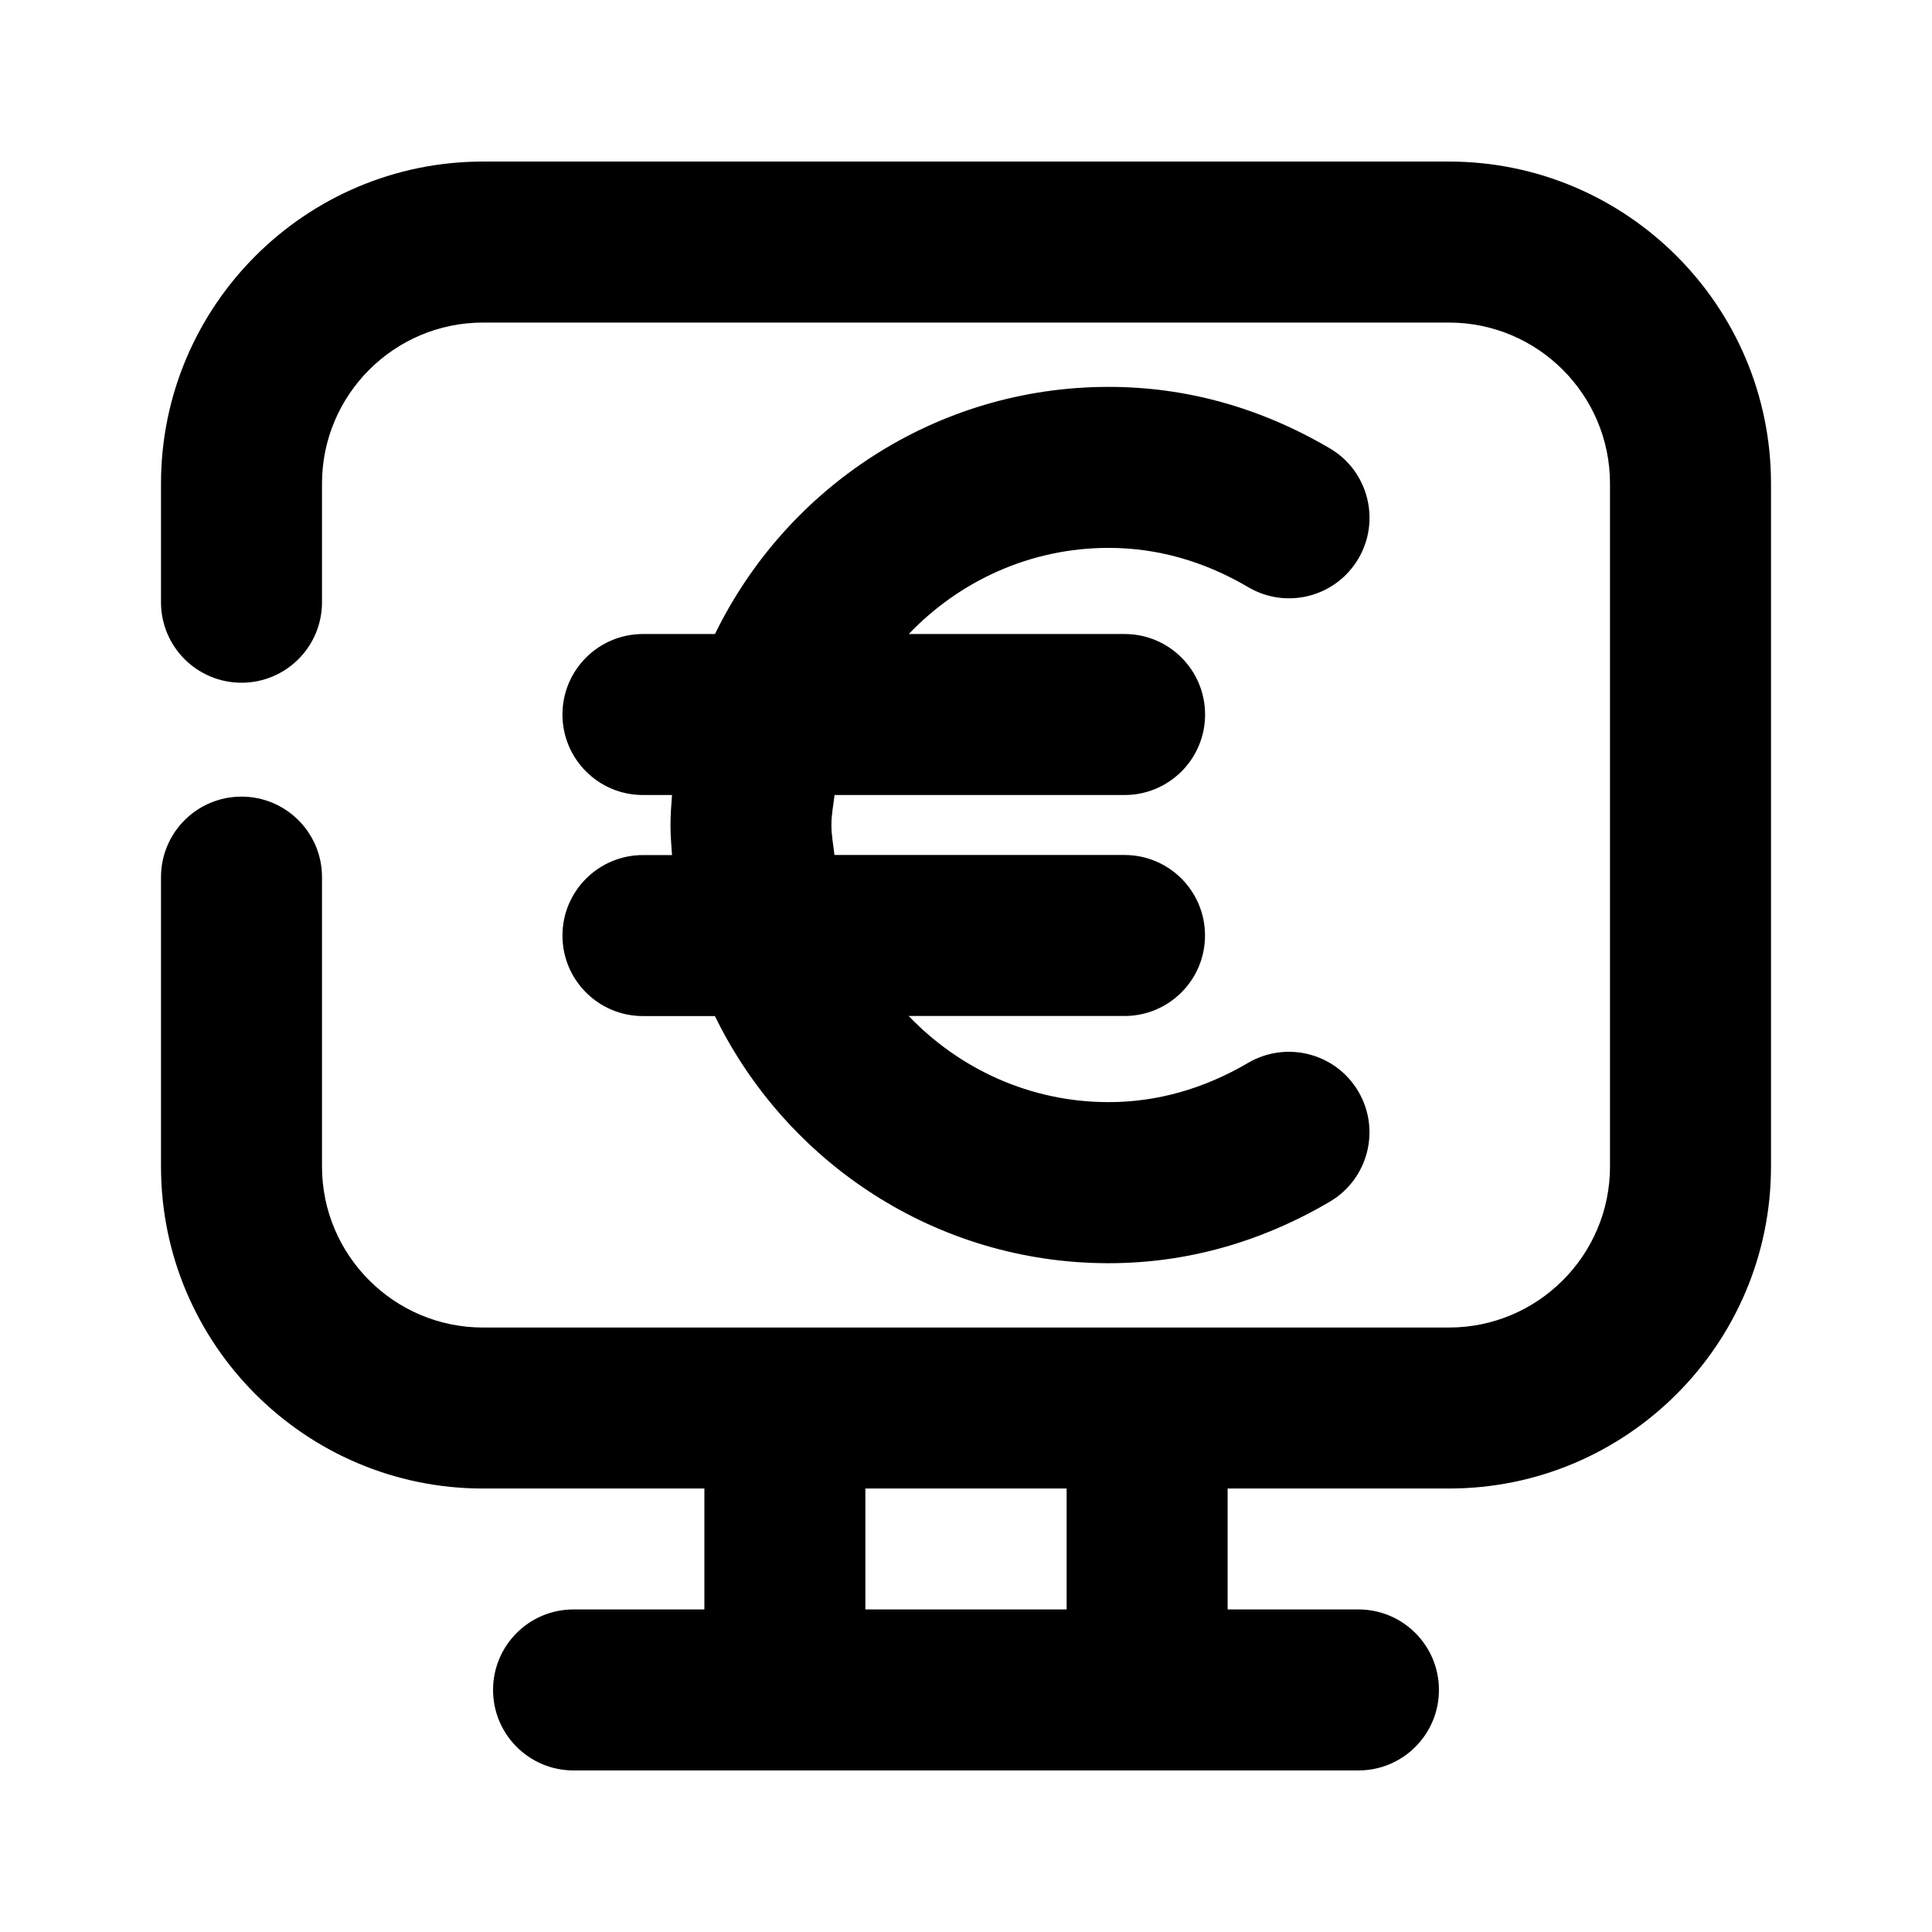 <?xml version="1.0" encoding="utf-8"?>
<!-- Generator: Adobe Illustrator 25.4.1, SVG Export Plug-In . SVG Version: 6.00 Build 0)  -->
<svg version="1.1" id="Icons" xmlns="http://www.w3.org/2000/svg" xmlns:xlink="http://www.w3.org/1999/xlink" x="0px" y="0px"
	 viewBox="0 0 24 24" style="enable-background:new 0 0 24 24;" xml:space="preserve">
<g id="Checkout-euro">
	<path d="M6.987,11.622c0,0.552,0.447,1,1,1h0.894c0.884,1.814,2.741,3.07,4.891,3.07c0.96,0,1.884-0.257,2.747-0.764
		c0.476-0.28,0.635-0.893,0.355-1.369c-0.28-0.477-0.893-0.634-1.369-0.356c-0.551,0.324-1.135,0.488-1.733,0.488
		c-0.977,0-1.856-0.414-2.484-1.07h2.681c0.553,0,1-0.448,1-1s-0.447-1-1-1h-3.603c-0.014-0.124-0.038-0.245-0.038-0.373
		S10.353,10,10.367,9.876h3.603c0.553,0,1-0.448,1-1s-0.447-1-1-1h-2.681c0.627-0.656,1.506-1.07,2.484-1.07
		c0.6,0,1.183,0.164,1.733,0.488c0.477,0.281,1.089,0.121,1.369-0.355c0.279-0.476,0.121-1.089-0.355-1.369
		c-0.862-0.507-1.786-0.764-2.747-0.764c-2.15,0-4.008,1.256-4.891,3.07H7.987c-0.553,0-1,0.448-1,1s0.447,1,1,1h0.361
		C8.339,10,8.329,10.123,8.329,10.249s0.01,0.249,0.019,0.373H7.987C7.435,10.622,6.987,11.07,6.987,11.622z"/>
	<path d="M18,2.007H6c-2.206,0-4,1.794-4,4v1.474c0,0.552,0.447,1,1,1s1-0.448,1-1V6.007c0-1.103,0.897-2,2-2h12
		c1.103,0,2,0.897,2,2v8.484c0,1.103-0.897,2-2,2H6c-1.103,0-2-0.897-2-2v-3.595c0-0.552-0.447-1-1-1s-1,0.448-1,1v3.595
		c0,2.206,1.794,4,4,4h2.75v1.502H7.125c-0.553,0-1,0.448-1,1s0.447,1,1,1h9.75c0.553,0,1-0.448,1-1s-0.447-1-1-1H15.25v-1.502H18
		c2.206,0,4-1.794,4-4V6.007C22,3.801,20.206,2.007,18,2.007z M13.25,19.993h-2.5v-1.502h2.5V19.993z"/>
</g>
</svg>
